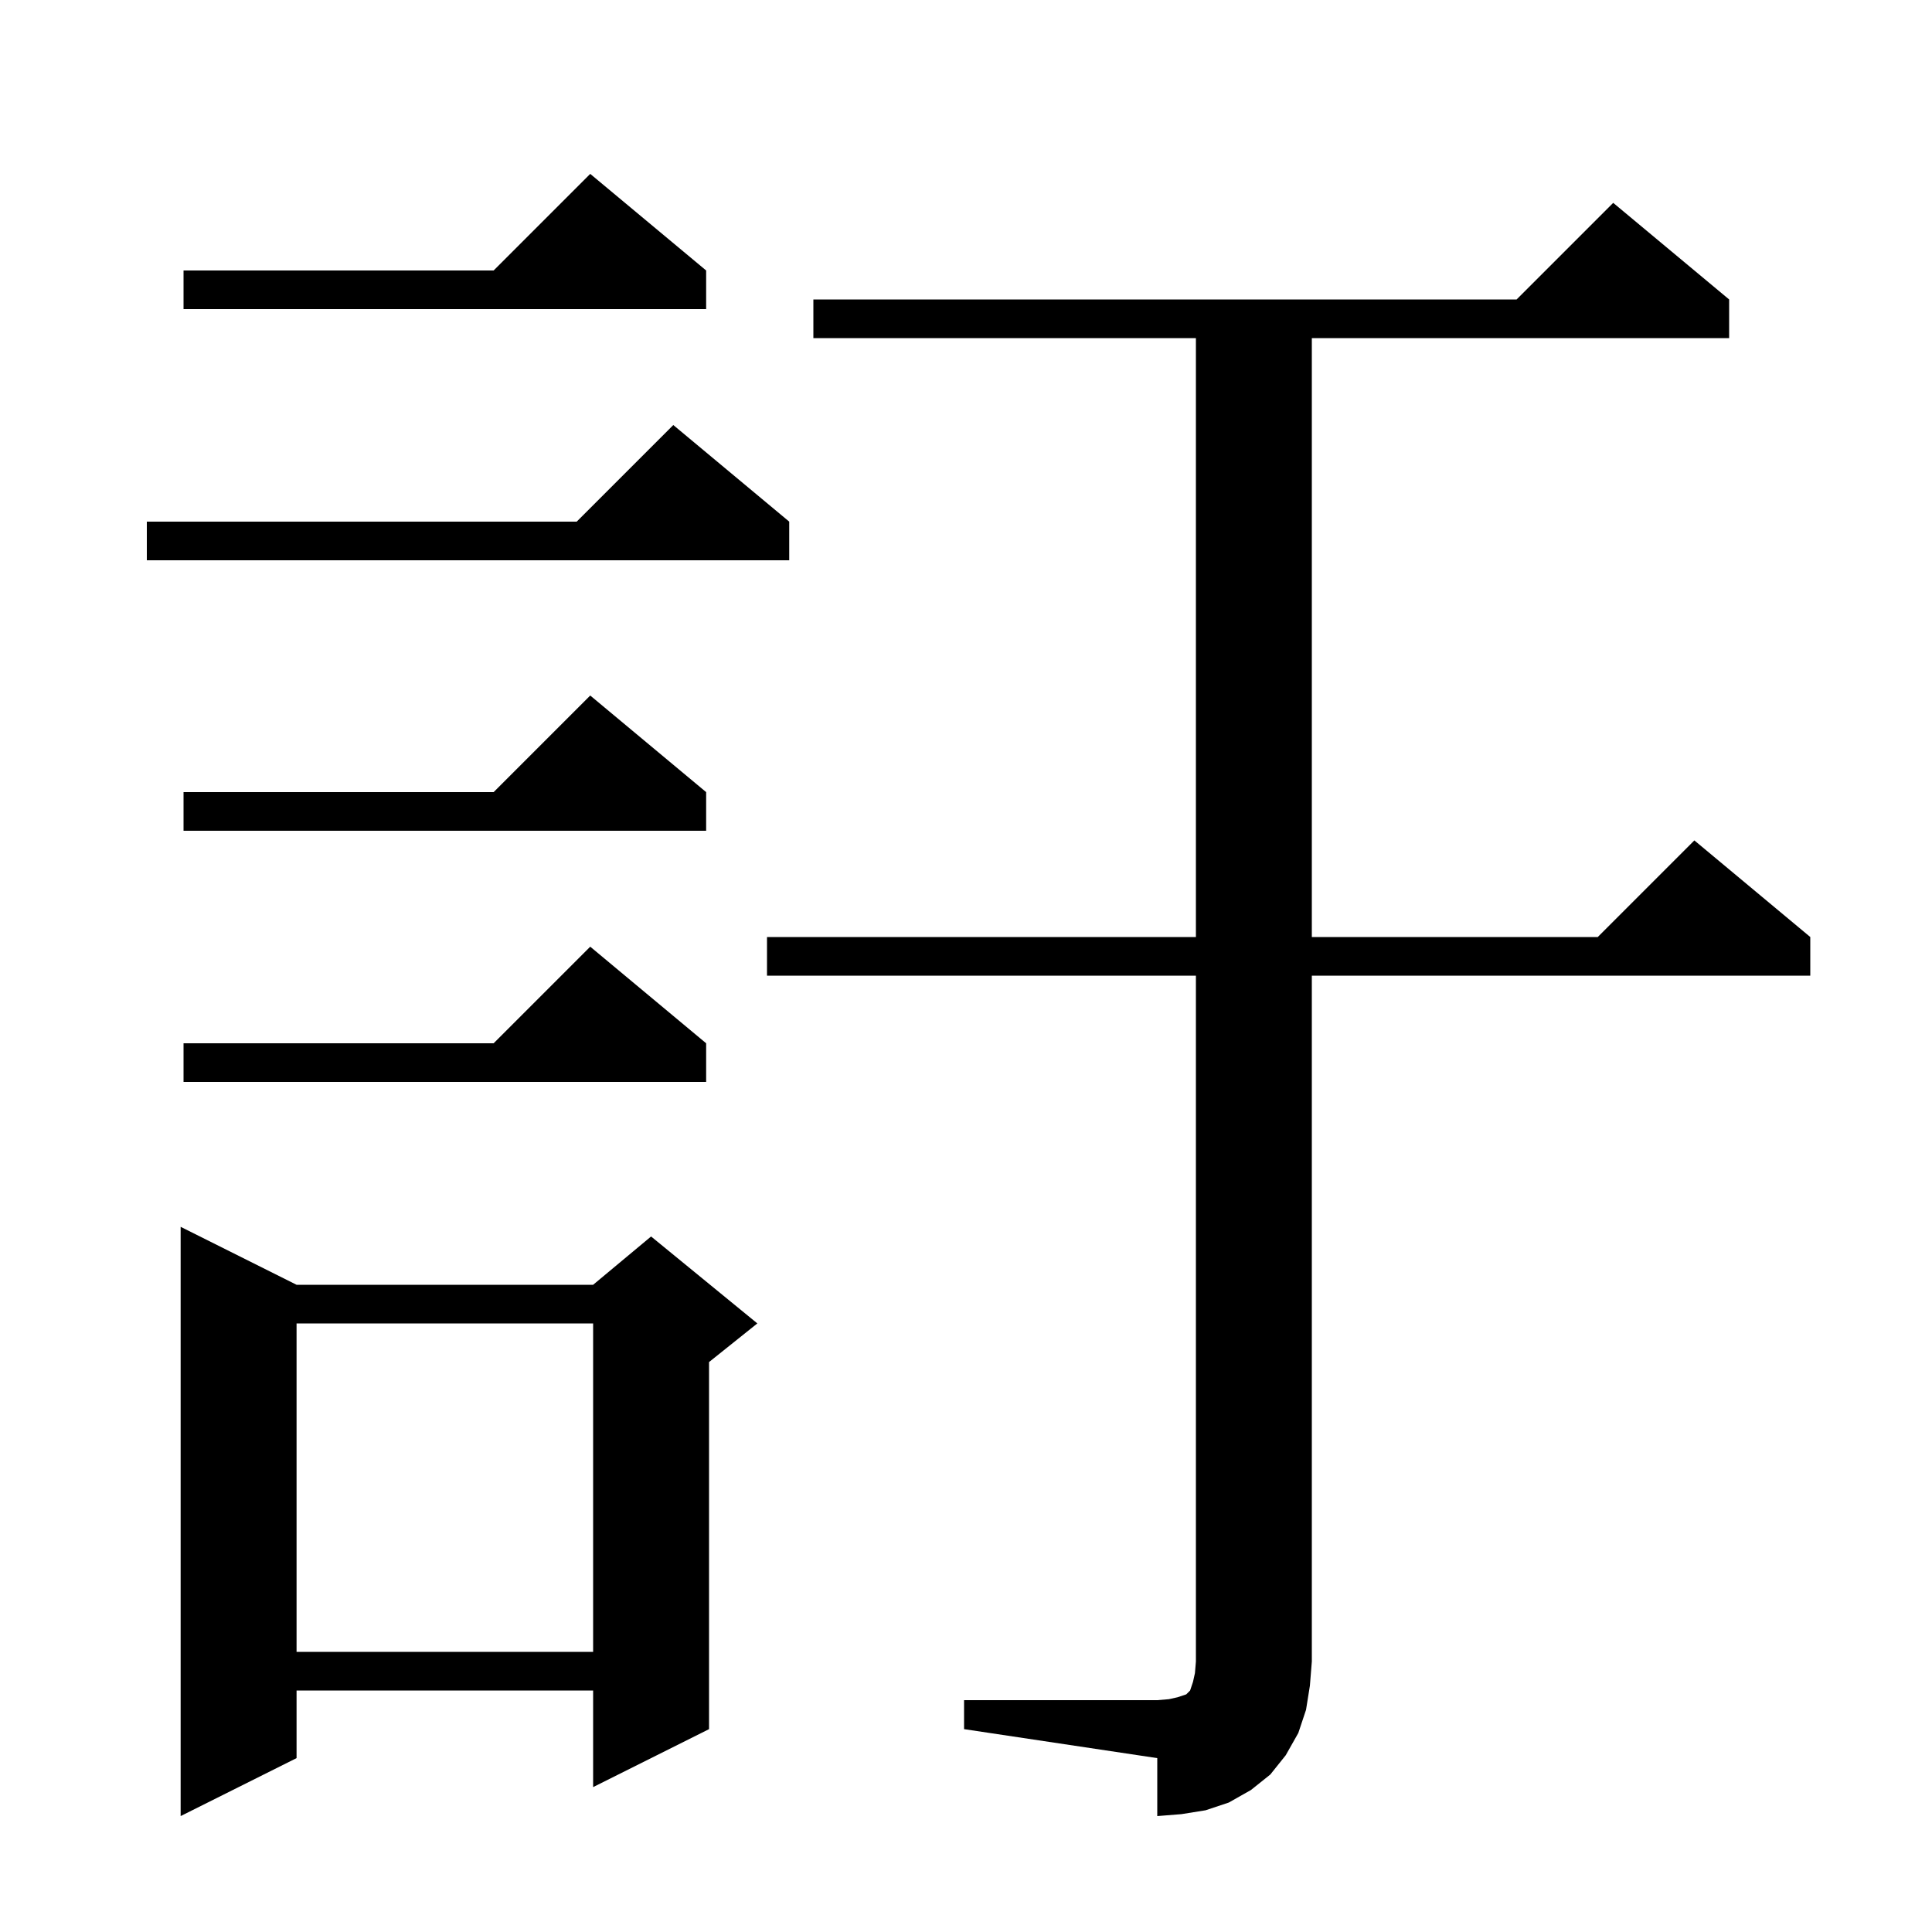 <svg xmlns="http://www.w3.org/2000/svg" xmlns:xlink="http://www.w3.org/1999/xlink" version="1.1" baseProfile="full" viewBox="0 0 200 200" width="200" height="200">
<g fill="black">
<path d="M 99.8 176.0 L 119.8 176.0 L 121.0 175.9 L 121.9 175.7 L 122.8 175.4 L 123.2 175.0 L 123.5 174.1 L 123.7 173.2 L 123.8 172.0 L 123.8 101.0 L 79.4 101.0 L 79.4 97.0 L 123.8 97.0 L 123.8 35.0 L 84.2 35.0 L 84.2 31.0 L 157.0 31.0 L 167.0 21.0 L 179.0 31.0 L 179.0 35.0 L 135.8 35.0 L 135.8 97.0 L 165.4 97.0 L 175.4 87.0 L 187.4 97.0 L 187.4 101.0 L 135.8 101.0 L 135.8 172.0 L 135.6 174.5 L 135.2 177.0 L 134.4 179.4 L 133.1 181.7 L 131.5 183.7 L 129.5 185.3 L 127.2 186.6 L 124.8 187.4 L 122.3 187.8 L 119.8 188.0 L 119.8 182.0 L 99.8 179.0 Z M 30.7 133.0 L 61.4 133.0 L 67.4 128.0 L 78.4 137.0 L 73.4 141.0 L 73.4 179.0 L 61.4 185.0 L 61.4 175.0 L 30.7 175.0 L 30.7 182.0 L 18.7 188.0 L 18.7 127.0 Z M 30.7 137.0 L 30.7 171.0 L 61.4 171.0 L 61.4 137.0 Z M 73.1 108.0 L 73.1 112.0 L 19.0 112.0 L 19.0 108.0 L 51.1 108.0 L 61.1 98.0 Z M 73.1 82.0 L 73.1 86.0 L 19.0 86.0 L 19.0 82.0 L 51.1 82.0 L 61.1 72.0 Z M 81.7 54.0 L 81.7 58.0 L 15.2 58.0 L 15.2 54.0 L 59.7 54.0 L 69.7 44.0 Z M 73.1 28.0 L 73.1 32.0 L 19.0 32.0 L 19.0 28.0 L 51.1 28.0 L 61.1 18.0 Z " />
</g>
</svg>

